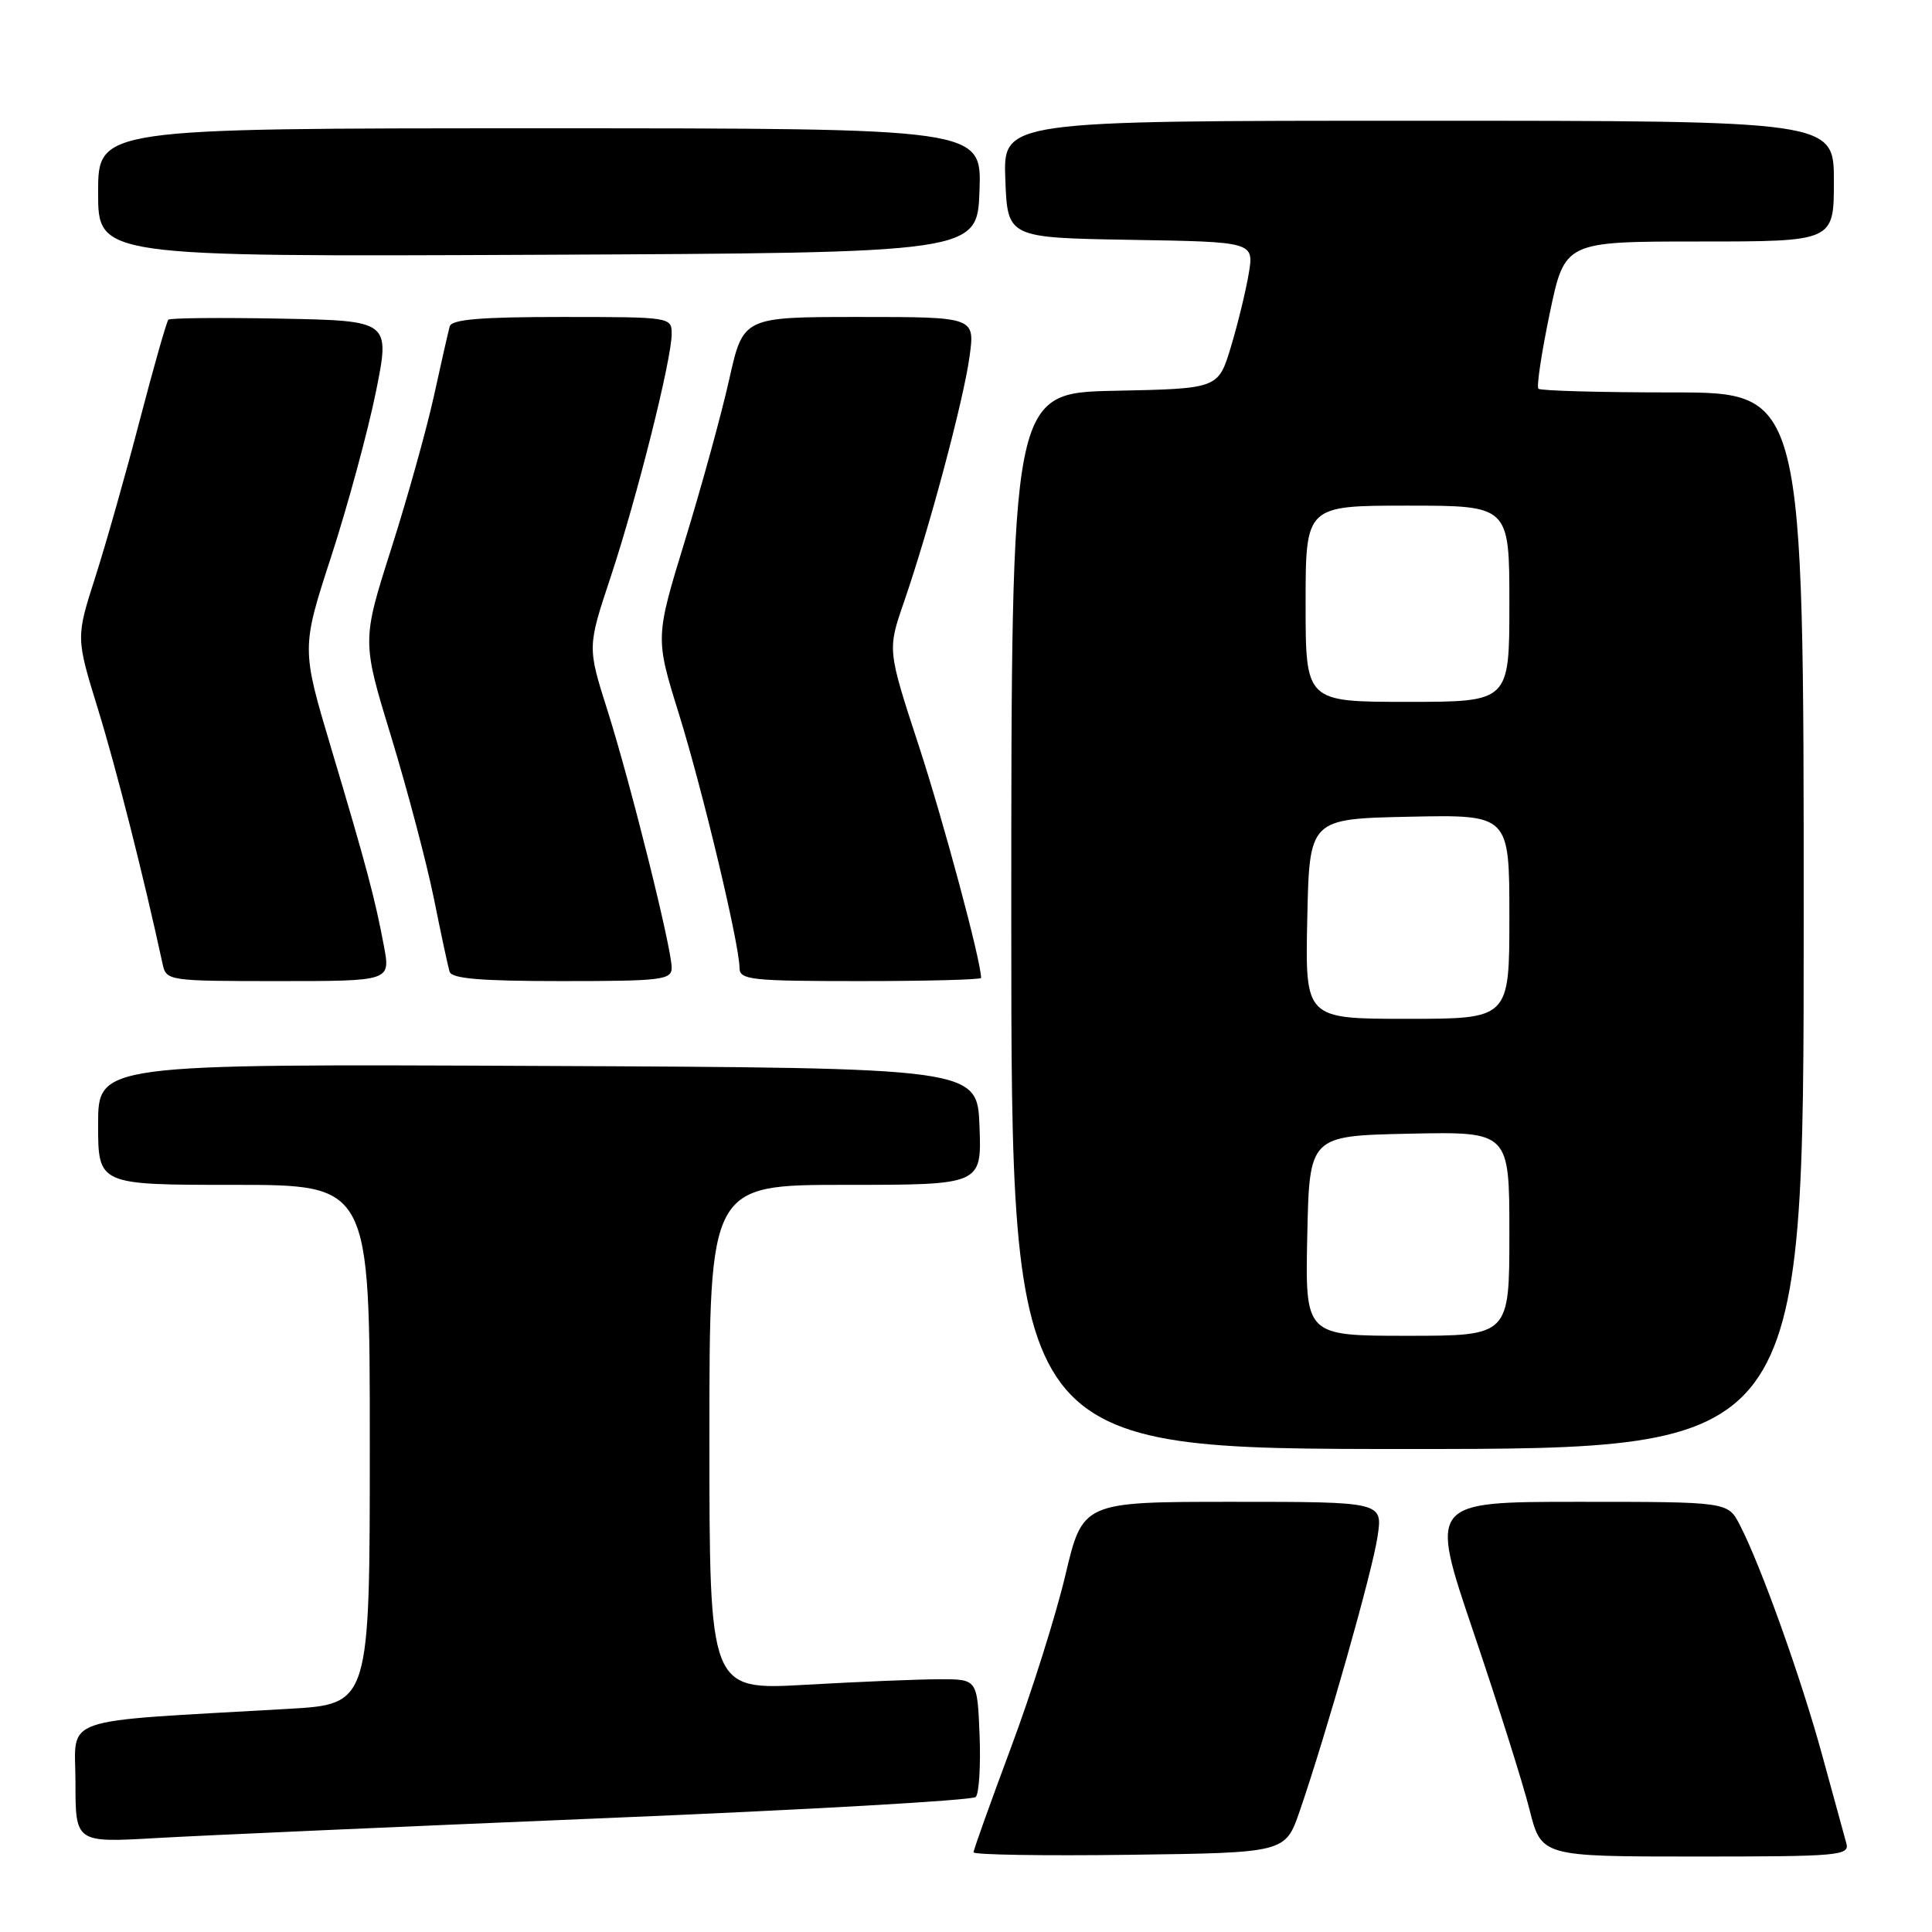 <?xml version="1.0" encoding="UTF-8" standalone="no"?>
<!DOCTYPE svg PUBLIC "-//W3C//DTD SVG 1.1//EN" "http://www.w3.org/Graphics/SVG/1.1/DTD/svg11.dtd" >
<svg xmlns="http://www.w3.org/2000/svg" xmlns:xlink="http://www.w3.org/1999/xlink" version="1.1" viewBox="0 0 256 256">
 <g >
 <path fill="currentColor"
d=" M 172.21 240.00 C 175.72 229.81 181.84 208.28 182.53 203.62 C 183.23 199.00 183.23 199.00 163.35 199.00 C 143.47 199.00 143.47 199.00 141.16 208.75 C 139.89 214.11 136.63 224.43 133.92 231.67 C 131.22 238.92 129.00 245.11 129.00 245.44 C 129.00 245.77 138.29 245.92 149.66 245.77 C 170.31 245.50 170.31 245.50 172.21 240.00 Z  M 244.65 244.25 C 244.39 243.29 242.94 238.00 241.43 232.50 C 238.62 222.24 233.33 207.47 230.53 202.05 C 228.95 199.00 228.95 199.00 209.17 199.00 C 189.39 199.00 189.39 199.00 195.24 216.25 C 198.45 225.74 201.80 236.31 202.66 239.75 C 204.24 246.00 204.24 246.00 224.69 246.00 C 243.68 246.00 245.10 245.88 244.65 244.25 Z  M 79.99 240.92 C 106.66 239.82 128.84 238.56 129.29 238.11 C 129.73 237.67 129.96 233.97 129.80 229.90 C 129.50 222.50 129.50 222.50 124.50 222.51 C 121.75 222.51 113.76 222.84 106.75 223.24 C 94.00 223.96 94.00 223.96 94.00 190.48 C 94.00 157.00 94.00 157.00 112.04 157.00 C 130.08 157.00 130.08 157.00 129.79 149.25 C 129.50 141.50 129.50 141.50 71.25 141.24 C 13.00 140.98 13.00 140.98 13.00 148.99 C 13.00 157.00 13.00 157.00 31.00 157.00 C 49.00 157.00 49.00 157.00 49.00 191.40 C 49.00 225.81 49.00 225.81 38.25 226.43 C 7.20 228.22 10.00 227.25 10.00 236.19 C 10.00 244.17 10.00 244.17 20.75 243.55 C 26.66 243.21 53.32 242.03 79.99 240.92 Z  M 239.00 122.00 C 239.00 52.00 239.00 52.00 221.67 52.00 C 212.13 52.00 204.11 51.78 203.85 51.51 C 203.58 51.25 204.26 46.75 205.35 41.51 C 207.34 32.00 207.34 32.00 225.17 32.00 C 243.00 32.00 243.00 32.00 243.00 24.00 C 243.00 16.00 243.00 16.00 187.96 16.00 C 132.92 16.00 132.92 16.00 133.21 23.75 C 133.50 31.50 133.50 31.50 149.83 31.78 C 166.17 32.05 166.17 32.05 165.46 36.28 C 165.07 38.60 164.00 42.98 163.09 46.00 C 161.42 51.50 161.42 51.50 147.71 51.78 C 134.00 52.06 134.00 52.06 134.00 122.03 C 134.00 192.00 134.00 192.00 186.50 192.00 C 239.00 192.00 239.00 192.00 239.00 122.00 Z  M 50.88 125.40 C 49.71 119.12 48.53 114.70 43.90 99.20 C 39.93 85.90 39.93 85.90 43.91 73.67 C 46.09 66.95 48.74 57.18 49.80 51.97 C 51.71 42.50 51.71 42.50 37.22 42.22 C 29.24 42.07 22.53 42.13 22.31 42.36 C 22.08 42.59 20.38 48.56 18.53 55.64 C 16.69 62.71 14.03 72.09 12.62 76.49 C 10.06 84.48 10.06 84.48 12.99 93.99 C 15.41 101.83 19.05 116.20 21.55 127.75 C 22.03 129.96 22.30 130.00 36.89 130.00 C 51.74 130.00 51.74 130.00 50.88 125.40 Z  M 89.00 128.22 C 89.00 125.62 83.56 103.82 80.49 94.12 C 77.83 85.74 77.83 85.74 80.91 76.47 C 84.40 65.95 89.00 47.63 89.00 44.25 C 89.00 42.02 88.87 42.00 74.47 42.00 C 63.70 42.00 59.85 42.32 59.59 43.25 C 59.40 43.94 58.45 48.10 57.49 52.50 C 56.52 56.90 53.98 66.00 51.84 72.71 C 47.95 84.93 47.95 84.93 51.86 97.71 C 54.00 104.75 56.53 114.33 57.48 119.00 C 58.42 123.67 59.36 128.06 59.57 128.75 C 59.84 129.68 63.71 130.00 74.47 130.00 C 87.72 130.00 89.00 129.84 89.00 128.22 Z  M 130.00 129.58 C 130.00 127.38 125.05 108.92 121.74 98.80 C 117.59 86.11 117.59 86.11 119.77 79.80 C 123.12 70.11 127.67 53.09 128.47 47.25 C 129.19 42.00 129.19 42.00 113.83 42.00 C 98.48 42.00 98.48 42.00 96.63 50.25 C 95.62 54.79 92.99 64.35 90.80 71.50 C 86.82 84.49 86.82 84.49 89.93 94.50 C 93.11 104.72 97.97 125.10 97.99 128.25 C 98.00 129.84 99.43 130.00 114.00 130.00 C 122.80 130.00 130.00 129.81 130.00 129.58 Z  M 129.79 25.25 C 130.08 17.00 130.08 17.00 71.54 17.00 C 13.00 17.00 13.00 17.00 13.00 25.51 C 13.00 34.02 13.00 34.02 71.25 33.76 C 129.50 33.50 129.50 33.50 129.79 25.25 Z  M 173.22 163.75 C 173.50 150.50 173.50 150.50 186.75 150.22 C 200.00 149.94 200.00 149.94 200.00 163.47 C 200.00 177.00 200.00 177.00 186.47 177.00 C 172.94 177.00 172.94 177.00 173.22 163.75 Z  M 173.22 121.75 C 173.50 108.50 173.50 108.50 186.75 108.22 C 200.00 107.94 200.00 107.94 200.00 121.47 C 200.00 135.00 200.00 135.00 186.47 135.00 C 172.94 135.00 172.94 135.00 173.22 121.75 Z  M 173.00 80.00 C 173.00 67.00 173.00 67.00 186.50 67.00 C 200.00 67.00 200.00 67.00 200.00 80.00 C 200.00 93.00 200.00 93.00 186.50 93.00 C 173.00 93.00 173.00 93.00 173.00 80.00 Z "/>
</g>
</svg>